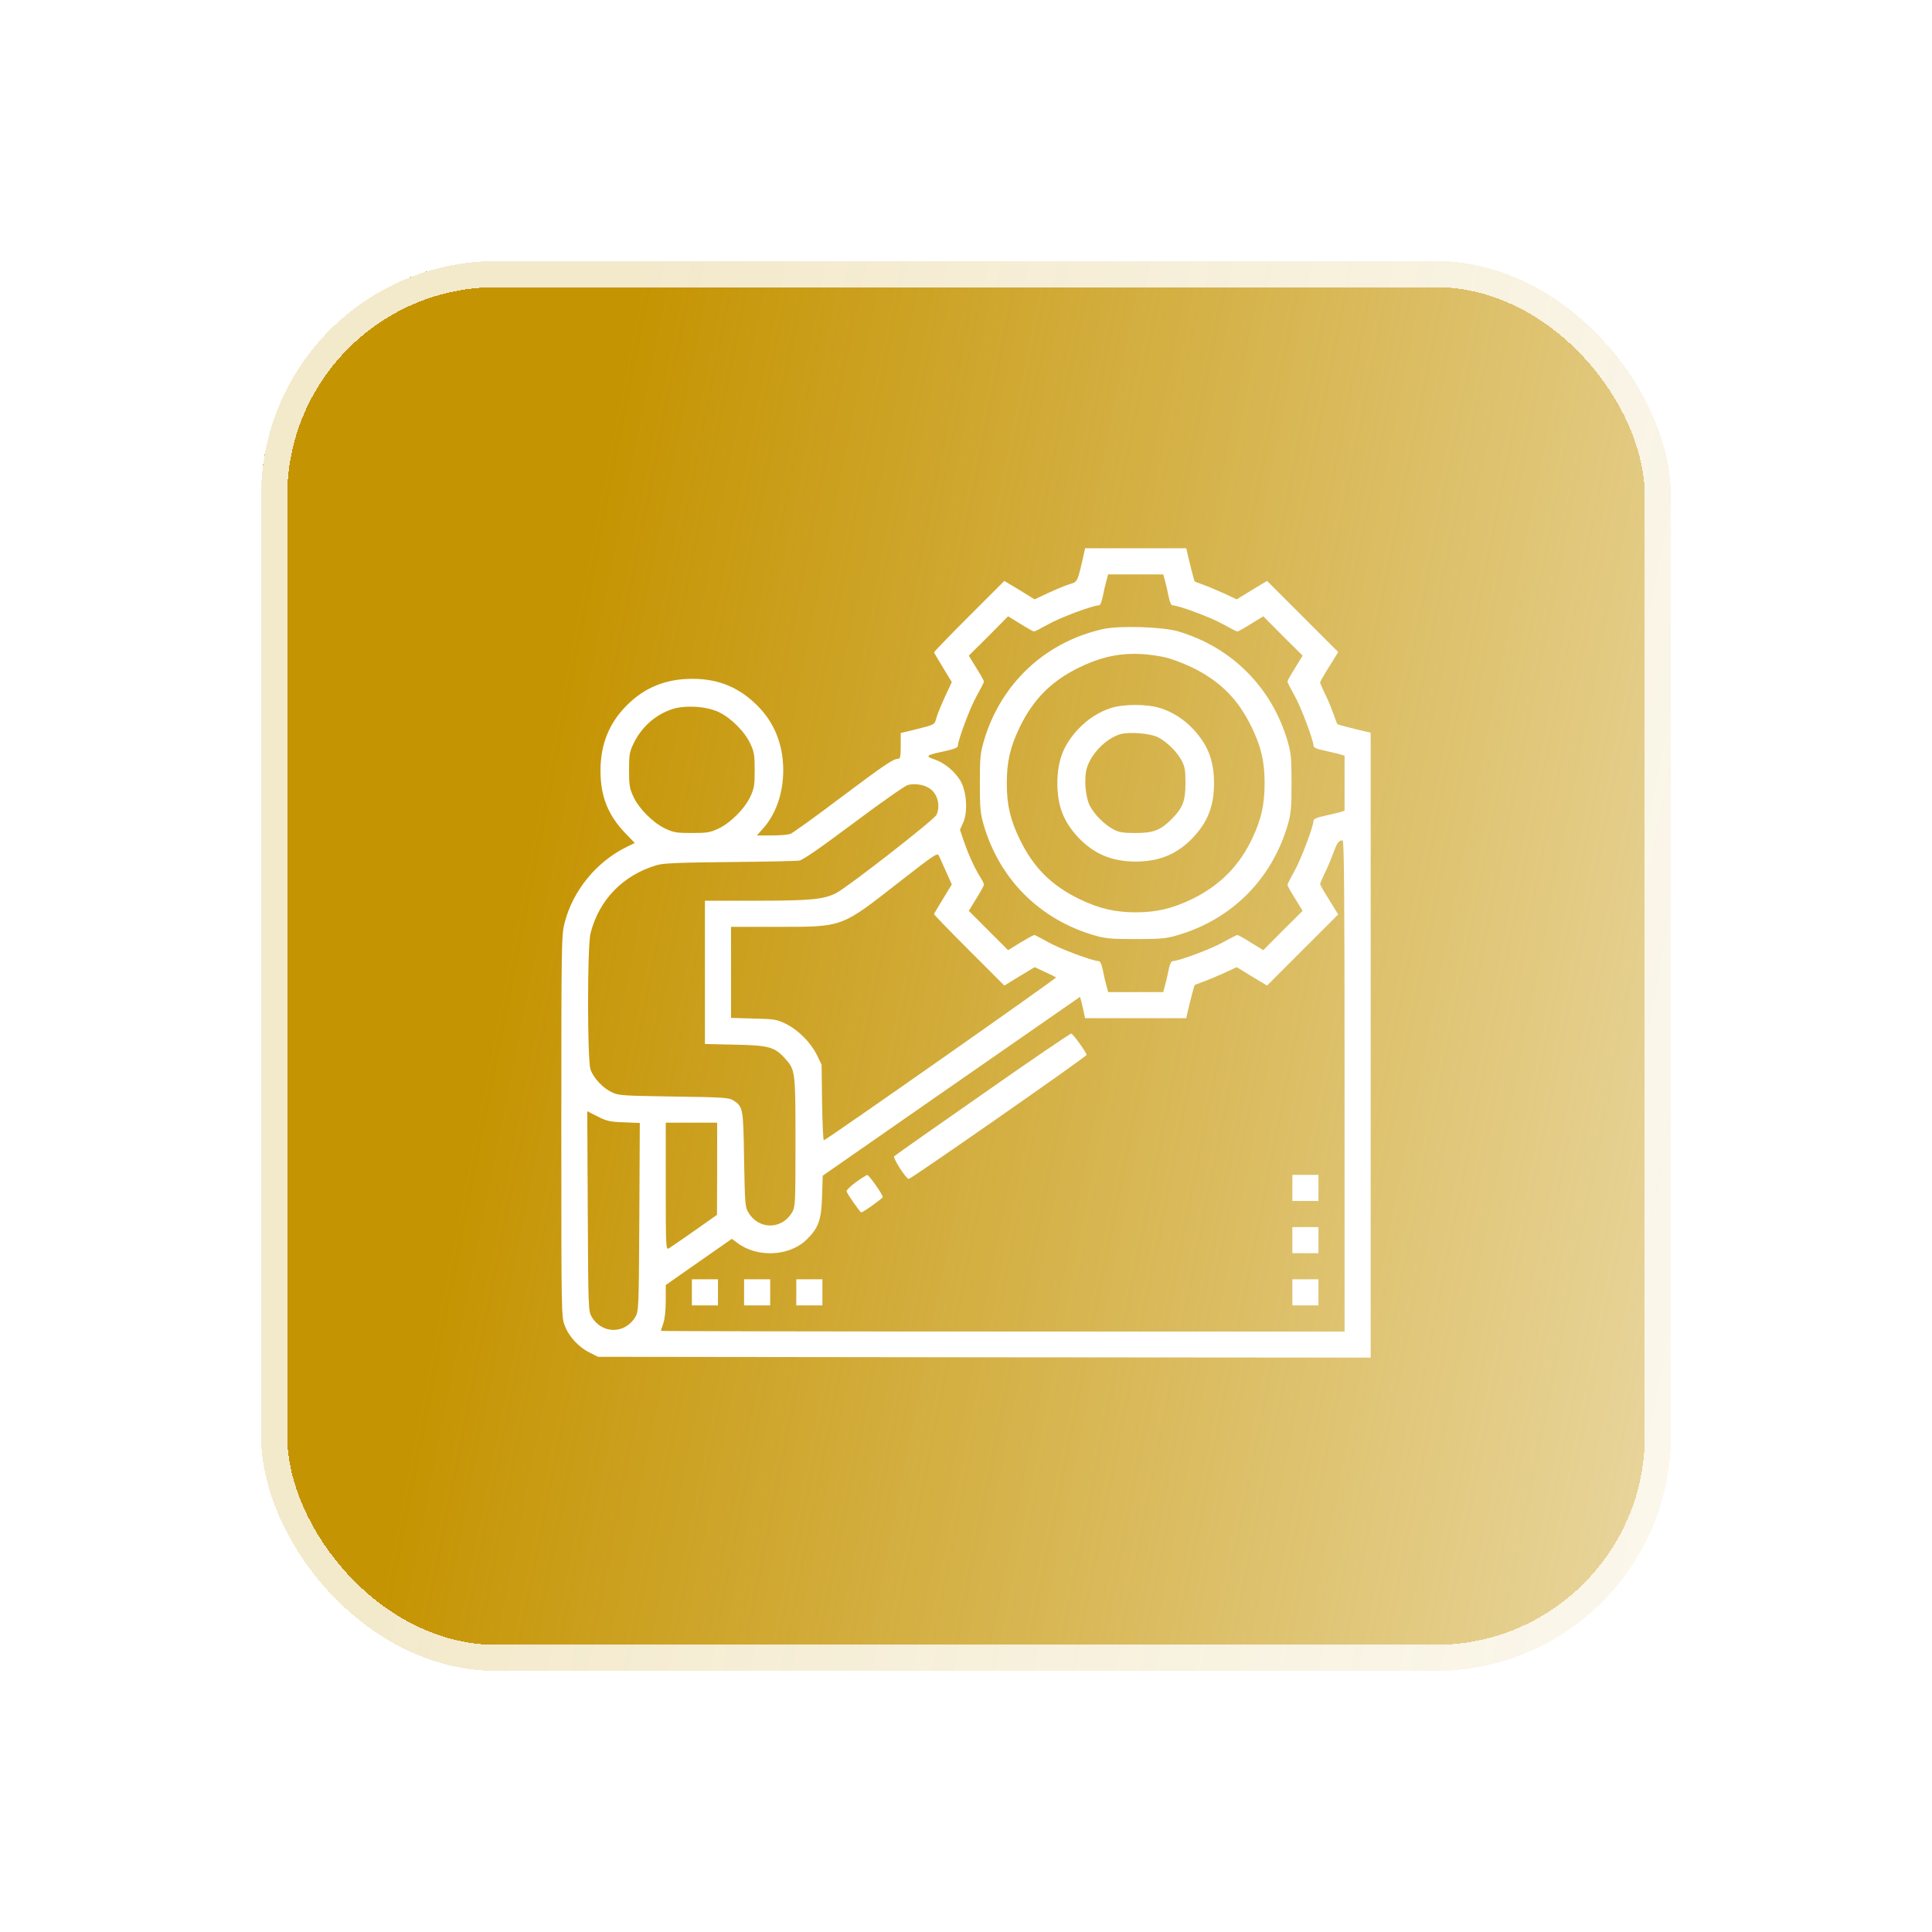 <svg width="148" height="148" viewBox="0 0 148 148" fill="none" xmlns="http://www.w3.org/2000/svg">
<g filter="url(#filter0_bd_4_5840)">
<rect x="20" y="19" width="108" height="108" rx="18" fill="url(#paint0_linear_4_5840)" shape-rendering="crispEdges"/>
<rect x="21" y="20" width="106" height="106" rx="17" stroke="white" stroke-opacity="0.8" stroke-width="2" shape-rendering="crispEdges"/>
</g>
<path d="M83.05 42.337C82.55 44.587 82.55 44.575 81.975 44.737C81.675 44.825 80.95 45.125 80.35 45.4L79.25 45.913L78.1 45.2L76.938 44.5L74.225 47.212C72.737 48.7 71.525 49.95 71.55 49.987C71.562 50.025 71.888 50.55 72.25 51.163L72.912 52.25L72.4 53.35C72.125 53.95 71.825 54.675 71.737 54.975C71.575 55.55 71.688 55.487 69.85 55.95L69 56.15V57.138C69 57.95 68.963 58.125 68.812 58.125C68.438 58.125 67.8 58.55 64.35 61.138C62.438 62.587 60.725 63.812 60.55 63.875C60.375 63.95 59.725 64 59.1 64H57.975L58.425 63.5C59.438 62.388 60 60.763 60 59C60 57.075 59.337 55.4 58.087 54.125C56.675 52.675 55.062 52 53.038 52C51.025 52 49.375 52.663 48.025 54.025C46.663 55.375 46 57.025 46 59.038C46 61.025 46.587 62.475 47.95 63.875L48.625 64.575L48.038 64.862C45.712 65.987 43.875 68.225 43.25 70.7C43.013 71.638 43 72.15 43 86.263C43 100.7 43 100.875 43.263 101.55C43.575 102.387 44.337 103.212 45.188 103.625L45.812 103.938L75.412 103.975L105 104V80.062V56.125L104.663 56.05C103.737 55.837 102.475 55.513 102.45 55.475C102.425 55.45 102.288 55.075 102.125 54.625C101.963 54.175 101.675 53.487 101.475 53.1C101.288 52.7 101.125 52.337 101.125 52.275C101.125 52.225 101.438 51.675 101.825 51.062L102.513 49.95L99.787 47.225L97.062 44.5L95.9 45.2L94.737 45.913L93.775 45.462C93.25 45.225 92.537 44.925 92.188 44.8C91.85 44.675 91.55 44.562 91.525 44.55C91.487 44.525 91.162 43.275 90.95 42.337L90.875 42H87H83.125L83.05 42.337ZM89.237 44.462C89.312 44.725 89.438 45.263 89.513 45.65C89.612 46.138 89.713 46.375 89.838 46.375C90.287 46.375 92.838 47.325 93.7 47.825C94.237 48.125 94.725 48.375 94.787 48.375C94.85 48.375 95.325 48.112 95.838 47.788L96.775 47.212L98.275 48.725L99.787 50.225L99.213 51.163C98.888 51.675 98.625 52.15 98.625 52.212C98.625 52.275 98.875 52.763 99.175 53.3C99.662 54.163 100.625 56.712 100.625 57.15C100.625 57.263 100.888 57.375 101.35 57.475C101.737 57.562 102.275 57.688 102.538 57.75L103 57.888V60V62.112L102.538 62.25C102.275 62.312 101.737 62.438 101.35 62.525C100.888 62.625 100.625 62.737 100.625 62.85C100.625 63.288 99.662 65.838 99.175 66.7C98.875 67.237 98.625 67.725 98.625 67.787C98.625 67.85 98.888 68.325 99.213 68.838L99.787 69.775L98.275 71.275L96.775 72.787L95.838 72.213C95.325 71.888 94.85 71.625 94.787 71.625C94.725 71.625 94.237 71.875 93.7 72.175C92.838 72.675 90.287 73.625 89.838 73.625C89.713 73.625 89.612 73.862 89.513 74.338C89.438 74.737 89.312 75.275 89.237 75.525L89.112 76H87H84.888L84.763 75.525C84.688 75.275 84.562 74.737 84.487 74.338C84.388 73.862 84.287 73.625 84.162 73.625C83.713 73.625 81.162 72.675 80.3 72.175C79.763 71.875 79.287 71.625 79.237 71.625C79.175 71.625 78.7 71.888 78.175 72.2L77.225 72.787L75.713 71.275L74.213 69.775L74.787 68.838C75.112 68.325 75.375 67.838 75.375 67.763C75.375 67.688 75.225 67.388 75.037 67.1C74.638 66.45 74.175 65.438 73.812 64.375L73.537 63.562L73.787 63.013C74.15 62.2 74.05 60.638 73.588 59.837C73.138 59.087 72.362 58.438 71.588 58.175C70.838 57.925 70.925 57.85 72.338 57.55C73.05 57.4 73.375 57.275 73.375 57.15C73.375 56.712 74.325 54.163 74.825 53.3C75.125 52.763 75.375 52.275 75.375 52.212C75.375 52.15 75.112 51.675 74.787 51.163L74.213 50.225L75.725 48.725L77.225 47.212L78.162 47.788C78.675 48.112 79.15 48.375 79.213 48.375C79.275 48.375 79.763 48.125 80.3 47.825C81.162 47.325 83.713 46.375 84.162 46.375C84.287 46.375 84.388 46.138 84.487 45.65C84.562 45.263 84.688 44.725 84.763 44.462L84.888 44H87H89.112L89.237 44.462ZM55.038 54.538C55.962 54.962 57.038 56.025 57.475 56.962C57.775 57.612 57.812 57.837 57.812 59C57.812 60.163 57.775 60.388 57.475 61.038C57.038 61.962 55.962 63.038 55.038 63.475C54.388 63.775 54.163 63.812 53 63.812C51.837 63.812 51.612 63.775 50.962 63.475C50.038 63.038 48.962 61.962 48.525 61.038C48.225 60.388 48.188 60.163 48.188 59C48.188 57.837 48.225 57.612 48.513 57C49.112 55.737 50.138 54.8 51.413 54.35C52.388 54 54.075 54.087 55.038 54.538ZM71.138 60.35C71.8 60.725 72.075 61.688 71.737 62.425C71.562 62.8 64.938 67.963 64.037 68.425C63.075 68.9 62.1 69 57.85 69H54V74.487V79.975L56.288 80.025C58.888 80.075 59.35 80.2 60.138 81.088C60.925 81.963 60.938 82.025 60.938 87.5C60.938 92.25 60.925 92.45 60.675 92.875C59.888 94.213 58.112 94.213 57.325 92.875C57.075 92.463 57.062 92.175 57 88.812C56.938 84.85 56.925 84.787 56.163 84.287C55.862 84.088 55.362 84.05 51.625 84C47.712 83.938 47.4 83.925 46.875 83.675C46.2 83.362 45.462 82.588 45.237 81.925C44.987 81.213 44.987 72.487 45.237 71.5C45.888 68.925 47.725 67.037 50.312 66.275C50.8 66.125 51.987 66.075 55.875 66.037C58.587 66.013 61 65.963 61.225 65.925C61.5 65.888 62.825 64.963 65.375 63.062C67.438 61.513 69.312 60.2 69.537 60.138C70.013 60 70.688 60.087 71.138 60.35ZM103 83.188V102H76.812C62.413 102 50.625 101.975 50.625 101.95C50.625 101.925 50.712 101.662 50.812 101.375C50.925 101.05 51 100.388 51 99.638V98.438L53.538 96.662L56.062 94.9L56.487 95.213C58 96.362 60.462 96.25 61.788 94.963C62.712 94.062 62.925 93.438 62.975 91.625L63.025 90.062L71.65 84.062C76.4 80.763 80.838 77.675 81.513 77.213L82.737 76.362L82.862 76.838C82.925 77.1 83.013 77.463 83.05 77.65L83.125 78H87H90.875L90.95 77.65C91.162 76.725 91.487 75.475 91.525 75.45C91.55 75.438 91.85 75.325 92.188 75.2C92.537 75.075 93.25 74.775 93.775 74.537L94.737 74.088L95.9 74.8L97.062 75.5L99.787 72.775L102.513 70.05L101.825 68.938C101.438 68.325 101.125 67.775 101.125 67.725C101.125 67.662 101.288 67.3 101.475 66.9C101.675 66.513 101.963 65.825 102.125 65.375C102.425 64.562 102.55 64.375 102.85 64.375C102.963 64.375 103 68.225 103 83.188ZM72.475 66.775L72.912 67.75L72.25 68.838C71.888 69.45 71.562 69.975 71.55 70.013C71.525 70.05 72.737 71.3 74.225 72.787L76.938 75.5L78.1 74.787L79.263 74.088L80.037 74.45C80.463 74.638 80.85 74.838 80.9 74.875C80.975 74.925 63.45 87.225 63.112 87.35C63.062 87.375 63 86.075 62.975 84.475L62.938 81.562L62.575 80.812C62.1 79.85 61.15 78.9 60.188 78.425C59.487 78.088 59.325 78.062 57.725 78.025L56 77.975V74.487V71H59.538C64.6 71 64.4 71.075 68.875 67.575C71.6 65.45 71.825 65.3 71.925 65.55C71.987 65.688 72.237 66.25 72.475 66.775ZM47.788 85.975L49.013 86.025L48.975 93.237C48.938 100.237 48.925 100.45 48.675 100.875C47.888 102.212 46.112 102.212 45.325 100.875C45.075 100.45 45.062 100.25 45.025 92.775L44.987 85.125L45.775 85.525C46.462 85.875 46.712 85.938 47.788 85.975ZM54.938 89.525L54.925 93.062L53.188 94.287C52.225 94.963 51.337 95.575 51.225 95.638C51.013 95.75 51 95.487 51 90.875V86H52.975H54.938V89.525Z" fill="white"/>
<path d="M84.5 48.188C80.037 49.188 76.625 52.4 75.35 56.825C75.1 57.688 75.062 58.087 75.062 60C75.062 61.913 75.1 62.312 75.35 63.175C76.562 67.35 79.65 70.438 83.825 71.65C84.688 71.9 85.088 71.938 87 71.938C88.912 71.938 89.312 71.9 90.175 71.65C94.35 70.438 97.438 67.35 98.65 63.175C98.9 62.312 98.938 61.913 98.938 60C98.938 58.087 98.9 57.688 98.65 56.825C97.45 52.675 94.362 49.575 90.237 48.362C89.025 48.013 85.75 47.913 84.5 48.188ZM89.125 50.325C89.675 50.438 90.575 50.775 91.312 51.125C93.463 52.175 94.825 53.538 95.875 55.688C96.612 57.212 96.875 58.337 96.875 60C96.875 61.575 96.625 62.75 95.975 64.125C94.975 66.3 93.463 67.825 91.312 68.875C89.812 69.6 88.588 69.888 87 69.888C85.412 69.888 84.2 69.6 82.688 68.875C80.537 67.825 79.175 66.463 78.125 64.312C77.388 62.788 77.125 61.663 77.125 60C77.125 58.337 77.388 57.212 78.125 55.688C79.175 53.538 80.537 52.175 82.688 51.125C84.838 50.075 86.725 49.85 89.125 50.325Z" fill="white"/>
<path d="M85.1 54.237C84.175 54.538 83.3 55.1 82.6 55.85C81.463 57.062 81 58.275 81 60C81 61.725 81.463 62.938 82.6 64.15C83.787 65.412 85.175 66 87 66C88.825 66 90.213 65.412 91.4 64.15C92.537 62.938 93 61.725 93 60C93 58.275 92.537 57.062 91.4 55.85C90.688 55.087 89.812 54.538 88.862 54.237C87.85 53.925 86.088 53.925 85.1 54.237ZM88.725 56.487C89.4 56.837 90.162 57.587 90.525 58.275C90.763 58.725 90.812 59 90.812 60C90.812 61.362 90.6 61.9 89.75 62.75C88.9 63.6 88.362 63.812 87 63.812C86 63.812 85.725 63.763 85.275 63.525C84.588 63.15 83.838 62.4 83.487 61.725C83.15 61.075 83.037 59.675 83.237 58.913C83.537 57.788 84.688 56.587 85.8 56.25C86.475 56.038 88.125 56.175 88.725 56.487Z" fill="white"/>
<path d="M75.287 83.8C71.625 86.35 68.575 88.5 68.5 88.575C68.375 88.7 69.412 90.312 69.612 90.312C69.8 90.312 83.237 80.938 83.237 80.812C83.237 80.638 82.213 79.213 82.062 79.175C82 79.162 78.938 81.237 75.287 83.8Z" fill="white"/>
<path d="M65.562 90.562C65.15 90.862 64.825 91.188 64.85 91.263C64.9 91.463 65.888 92.875 65.975 92.875C66.125 92.875 67.612 91.8 67.625 91.7C67.625 91.513 66.575 90.013 66.438 90.013C66.375 90.013 65.975 90.263 65.562 90.562Z" fill="white"/>
<path d="M99 91V92H100H101V91V90H100H99V91Z" fill="white"/>
<path d="M99 95V96H100H101V95V94H100H99V95Z" fill="white"/>
<path d="M53 99V100H54H55V99V98H54H53V99Z" fill="white"/>
<path d="M57 99V100H58H59V99V98H58H57V99Z" fill="white"/>
<path d="M61 99V100H62H63V99V98H62H61V99Z" fill="white"/>
<path d="M99 99V100H100H101V99V98H100H99V99Z" fill="white"/>
<defs>
<filter id="filter0_bd_4_5840" x="0" y="-1" width="148" height="149" filterUnits="userSpaceOnUse" color-interpolation-filters="sRGB">
<feFlood flood-opacity="0" result="BackgroundImageFix"/>
<feGaussianBlur in="BackgroundImageFix" stdDeviation="10"/>
<feComposite in2="SourceAlpha" operator="in" result="effect1_backgroundBlur_4_5840"/>
<feColorMatrix in="SourceAlpha" type="matrix" values="0 0 0 0 0 0 0 0 0 0 0 0 0 0 0 0 0 0 127 0" result="hardAlpha"/>
<feMorphology radius="4" operator="dilate" in="SourceAlpha" result="effect2_dropShadow_4_5840"/>
<feOffset dy="1"/>
<feGaussianBlur stdDeviation="8"/>
<feComposite in2="hardAlpha" operator="out"/>
<feColorMatrix type="matrix" values="0 0 0 0 0 0 0 0 0 0 0 0 0 0 0 0 0 0 0.15 0"/>
<feBlend mode="normal" in2="effect1_backgroundBlur_4_5840" result="effect2_dropShadow_4_5840"/>
<feBlend mode="normal" in="SourceGraphic" in2="effect2_dropShadow_4_5840" result="shape"/>
</filter>
<linearGradient id="paint0_linear_4_5840" x1="23.202" y1="26.448" x2="138.431" y2="49.234" gradientUnits="userSpaceOnUse">
<stop offset="0.206" stop-color="#C59402"/>
<stop offset="1" stop-color="#C59402" stop-opacity="0.4"/>
</linearGradient>
</defs>
</svg>
